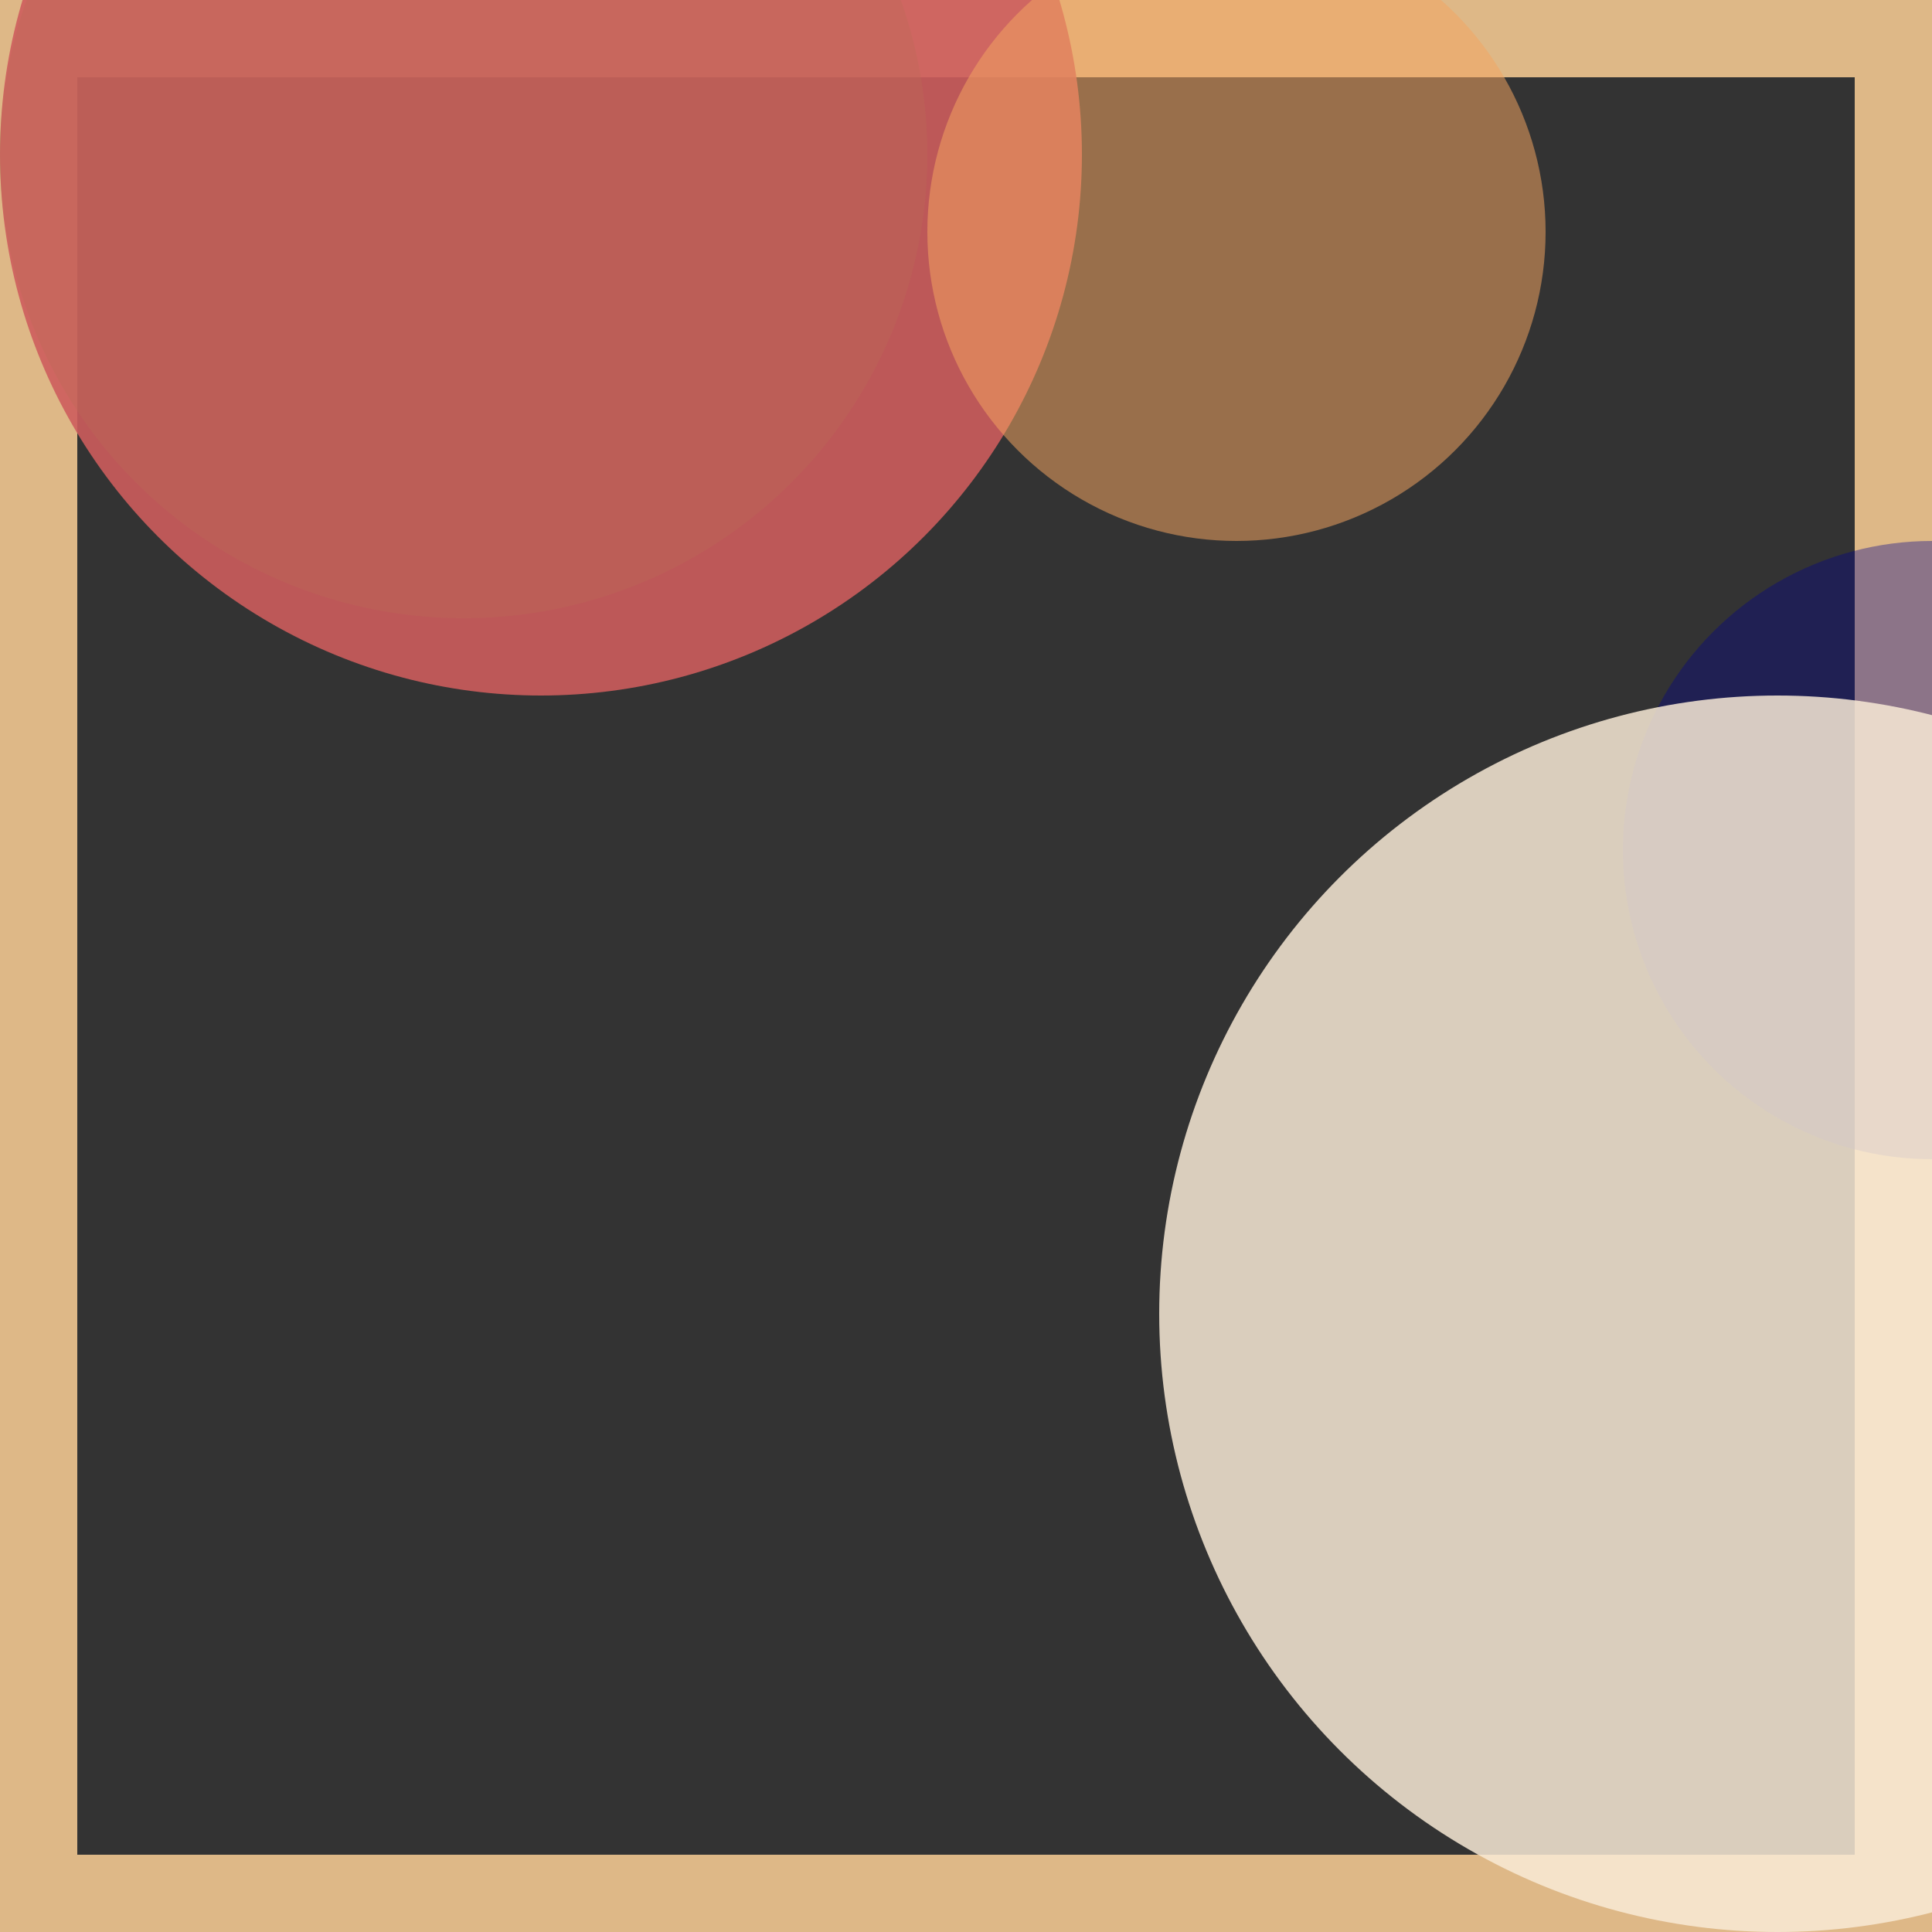 <svg viewBox="0 0 25 25" width="25" height="25" xmlns="http://www.w3.org/2000/svg"><rect x="0" y="0" width="25" height="25" fill="#333333" stroke="none"/><rect width="25" height="25" fill="none" stroke="burlywood" stroke-width="2"/>
<circle cx="6" cy="2" r="6" fill="limegreen" fill-opacity="0.39"/>
<circle cx="25" cy="11" r="4" fill="darkblue" fill-opacity="0.37"/>
<circle cx="7" cy="2" r="7" fill="indianred" fill-opacity="0.89"/>
<circle cx="23" cy="17" r="8" fill="antiquewhite" fill-opacity="0.84"/>
<circle cx="16" cy="3" r="4" fill="sandybrown" fill-opacity="0.53"/></svg>